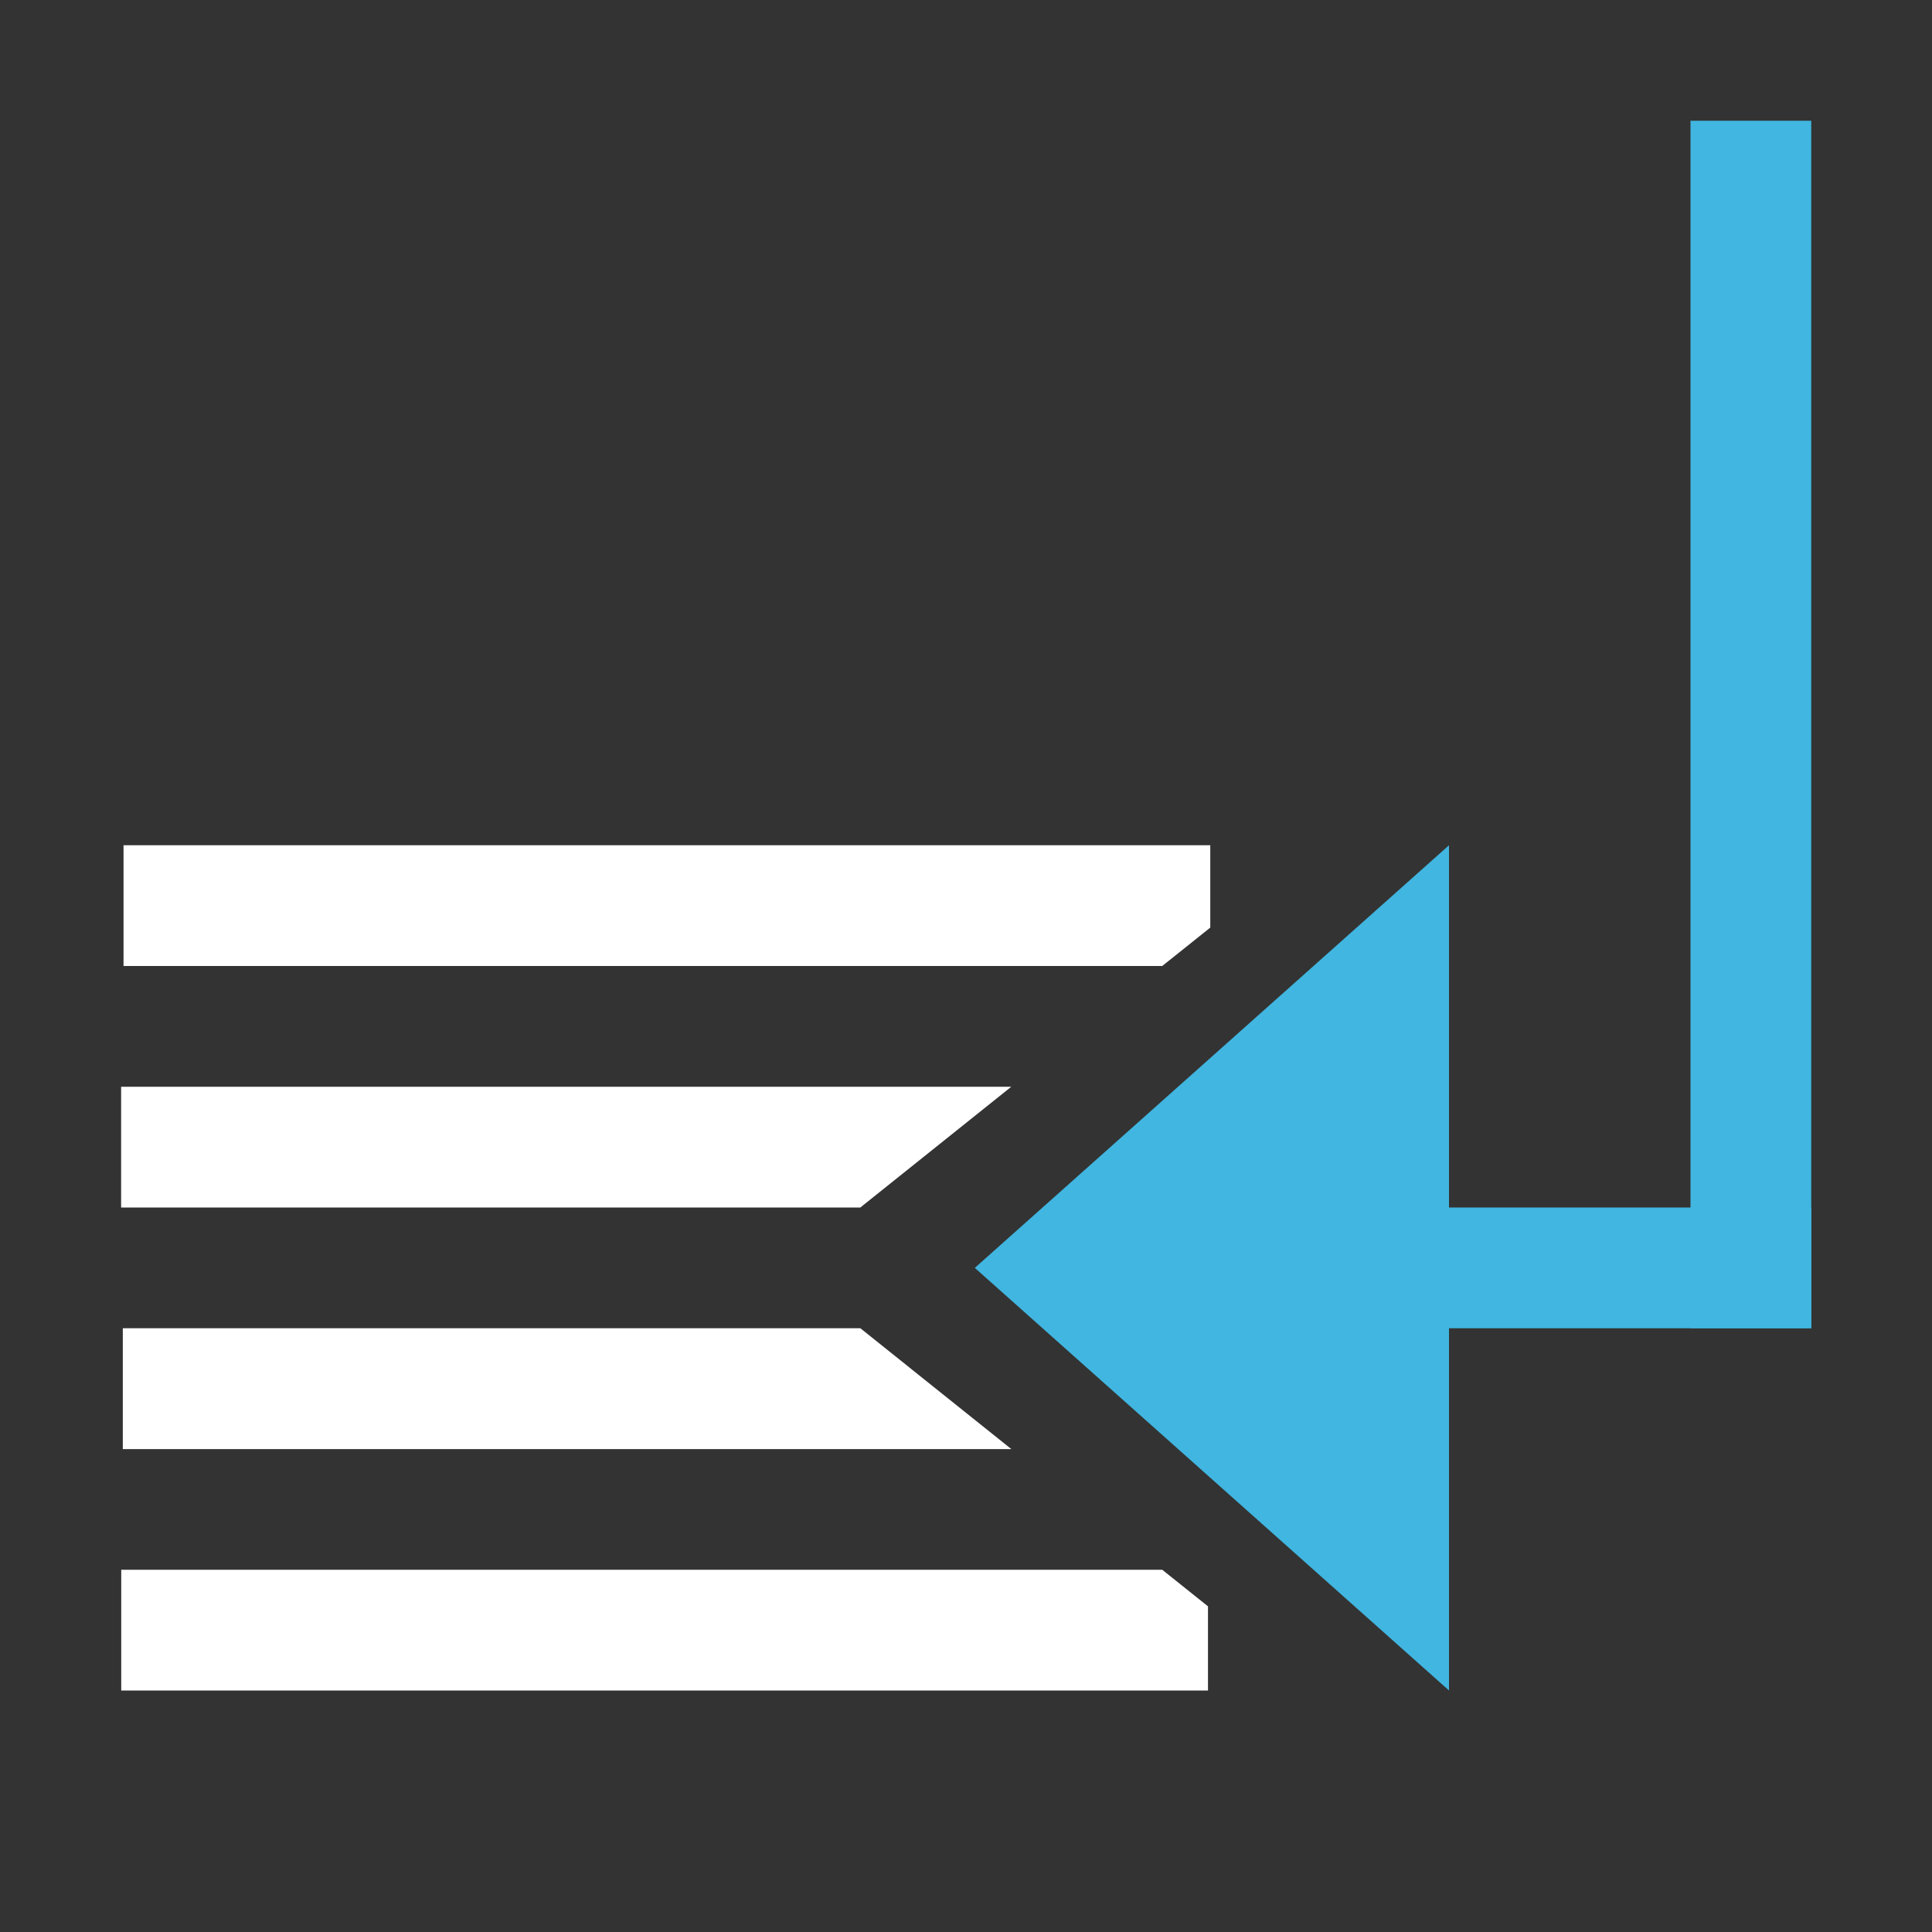 <svg xmlns="http://www.w3.org/2000/svg" width="16" height="16" viewBox="0 0 16 16">
  <rect x="0" y="0" width="16" height="16" fill="#333333" stroke="none"/>
  <g fill="none" fill-rule="evenodd">
    <path fill="#FFFFFF" d="M10.023,7.682 L9.625,8 L1.023,8 L1.023,7 L10.023,7 L10.023,7.682 Z M8.375,9 L7.125,10 L1.003,10 L1.003,9 L8.375,9 Z M9.625,13 L10.004,13.303 L10.004,14 L1.004,14 L1.004,13 L9.625,13 Z M7.125,11 L8.376,12.001 L1.017,12.001 L1.017,11 L7.125,11 Z"/>
    <polygon fill="#40B6E0" points="12 7 8.073 10.5 12 14"/>
    <rect width="1" height="10" x="14" y="1" fill="#40B6E0"/>
    <rect width="3" height="1" x="12" y="10" fill="#40B6E0"/>
  </g>
</svg>
